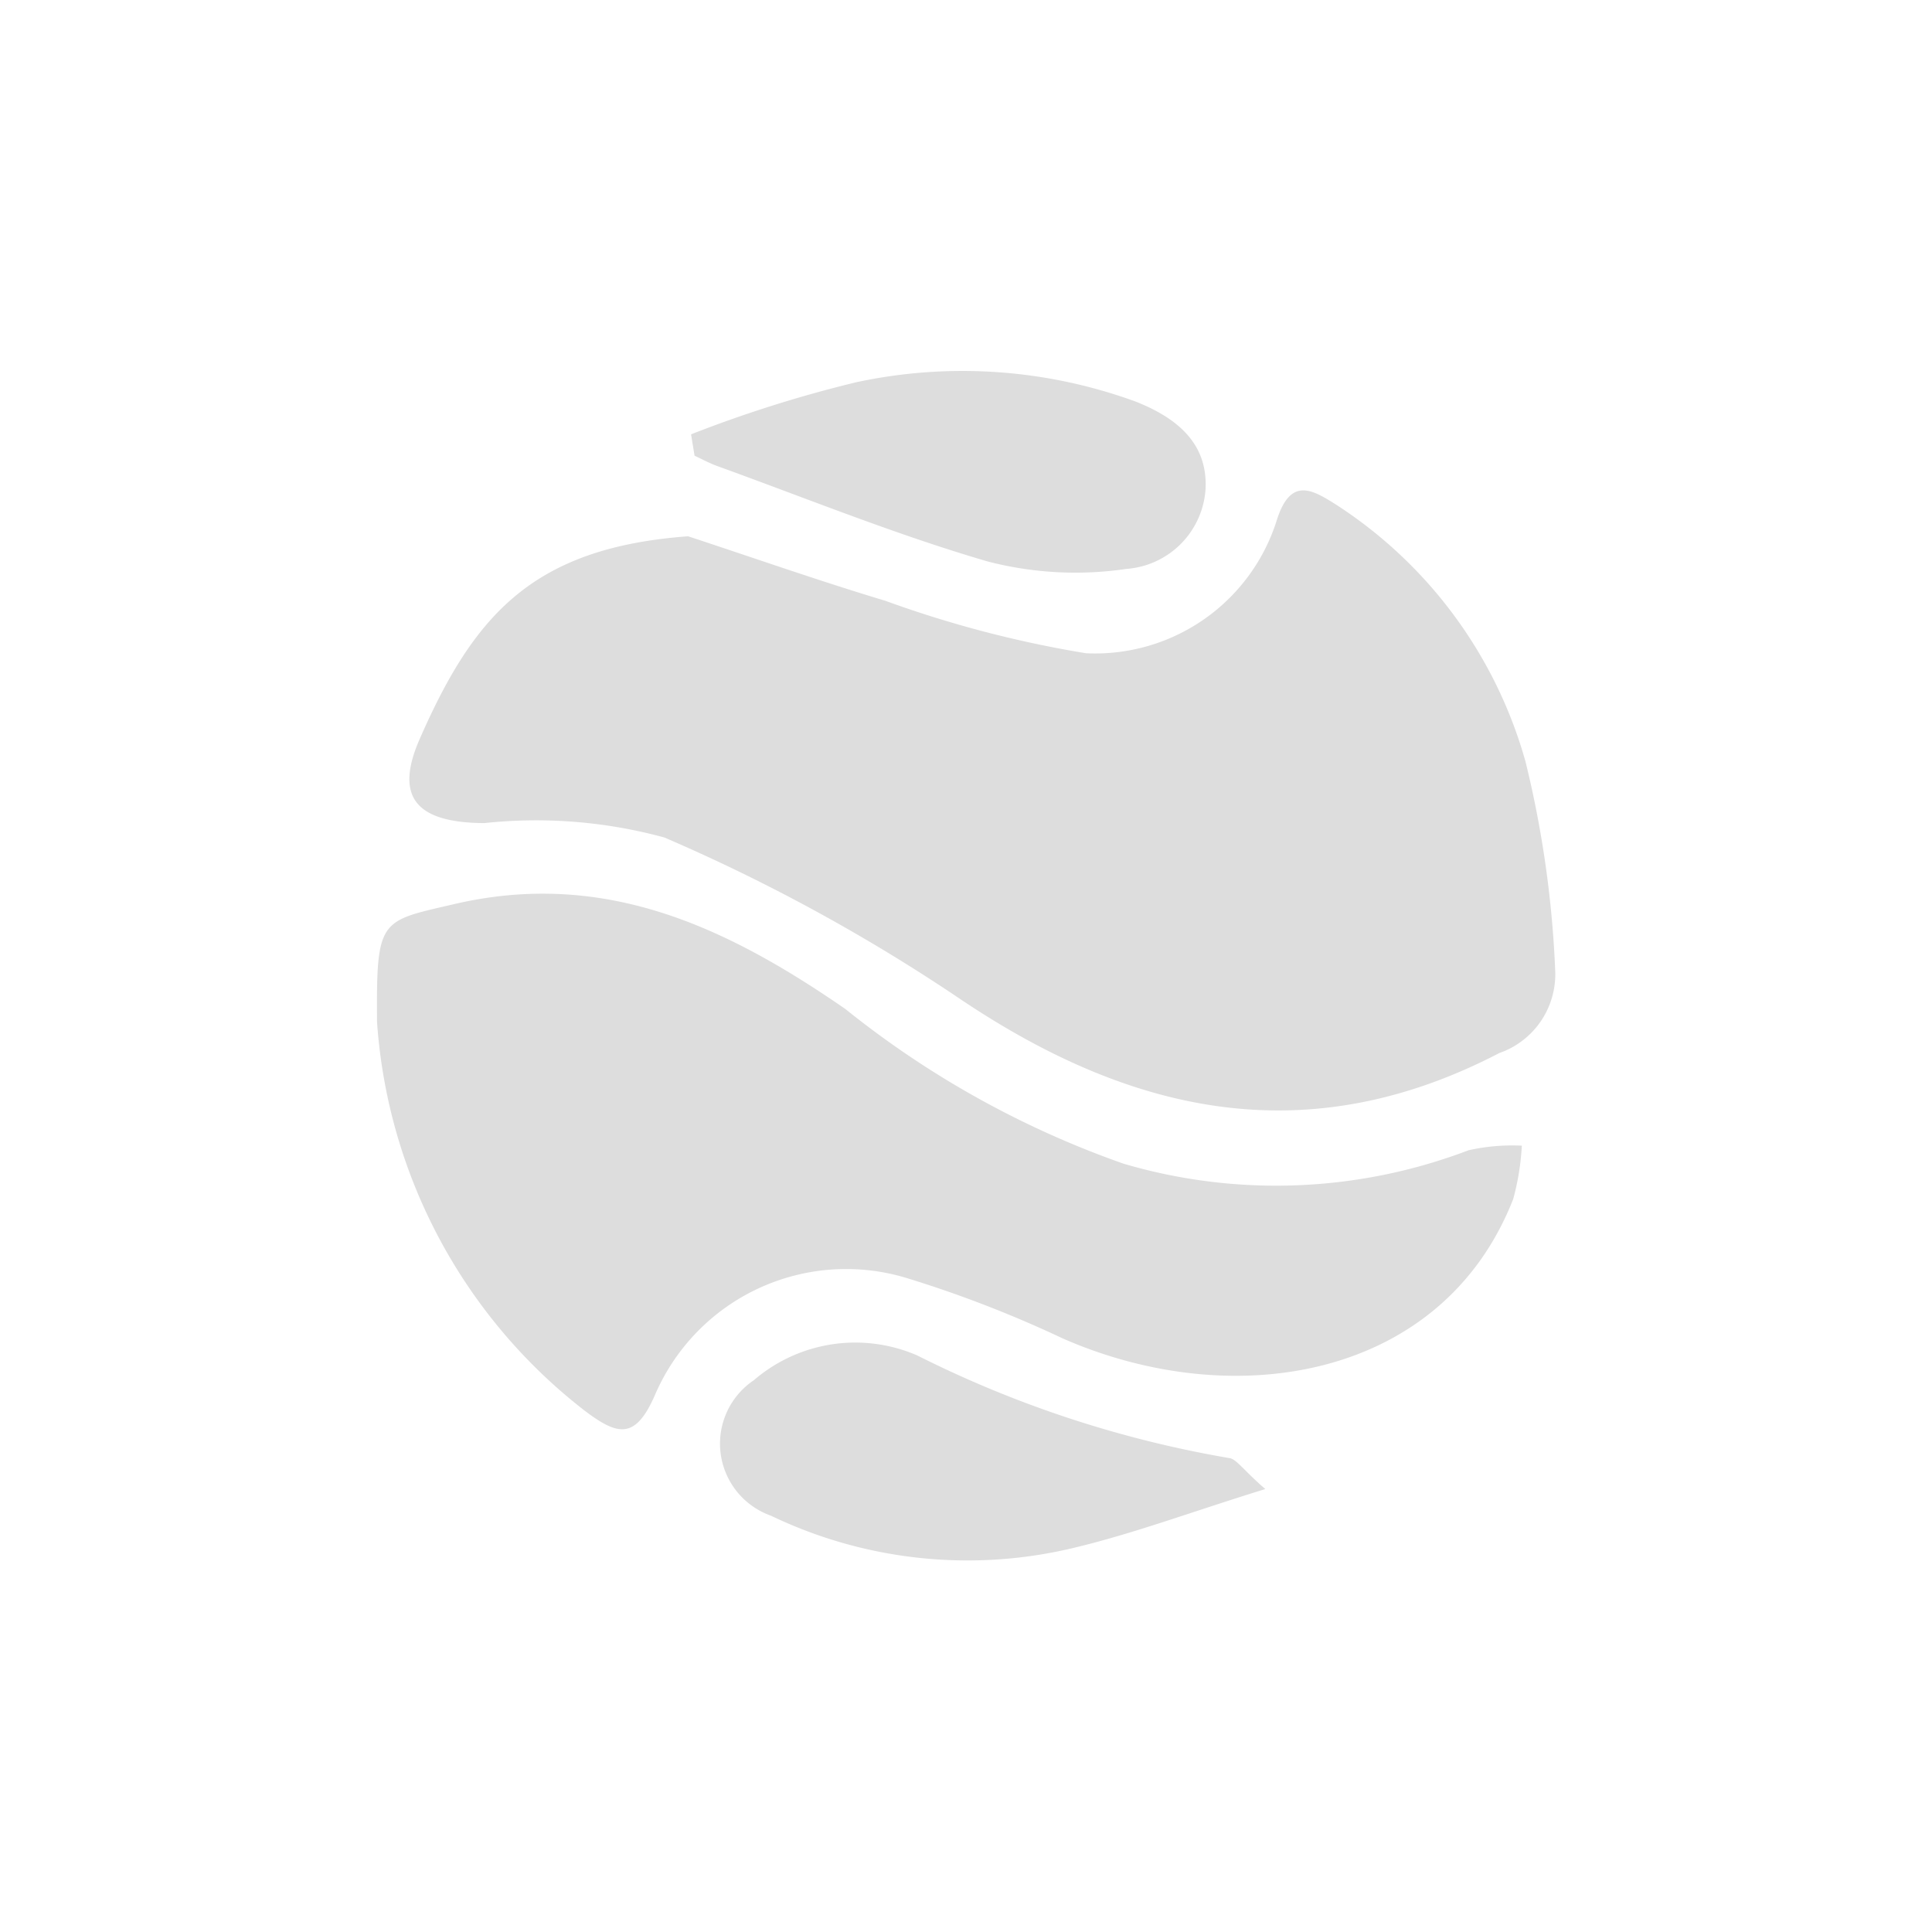 <svg xmlns="http://www.w3.org/2000/svg" width="26" height="26" viewBox="0 0 26 26"><title>website</title><path d="M9.26,7.217c.885.291,1.763.6,2.654.868a14.993,14.993,0,0,0,2.7.706,2.562,2.562,0,0,0,2.574-1.808c.187-.567.475-.393.8-.187a6.064,6.064,0,0,1,2.542,3.455,14.174,14.174,0,0,1,.4,2.832,1.123,1.123,0,0,1-.754,1.089c-2.57,1.337-4.922.834-7.234-.714a24.275,24.275,0,0,0-4-2.187,6.56,6.56,0,0,0-2.426-.194c-.9-.006-1.22-.335-.865-1.139C6.378,8.284,7.162,7.372,9.26,7.217ZM5.074,13.754C5.064,12.36,5.109,12.4,6.1,12.17c2.033-.479,3.684.309,5.277,1.409a12.68,12.68,0,0,0,3.745,2.082,7.271,7.271,0,0,0,4.64-.181,2.685,2.685,0,0,1,.718-.062,3.375,3.375,0,0,1-.116.718c-.945,2.415-3.743,2.893-6.06,1.877a15.761,15.761,0,0,0-2.1-.813,2.8,2.8,0,0,0-3.392,1.578c-.262.6-.5.537-.927.219A7.246,7.246,0,0,1,5.074,13.754Zm11.954,6.285c-.974.3-1.771.6-2.593.795a6.113,6.113,0,0,1-4.061-.437,1.028,1.028,0,0,1-.23-1.822,2.093,2.093,0,0,1,2.2-.334,14.949,14.949,0,0,0,4.192,1.38C16.635,19.627,16.729,19.781,17.028,20.039ZM9.3,5.845a17.218,17.218,0,0,1,2.219-.7,6.8,6.8,0,0,1,3.761.258c.558.22.974.562.944,1.175A1.152,1.152,0,0,1,15.16,7.656a4.7,4.7,0,0,1-1.868-.1c-1.235-.36-2.433-.848-3.645-1.286-.1-.037-.2-.091-.3-.137Z" fill="#ddd"/></svg>